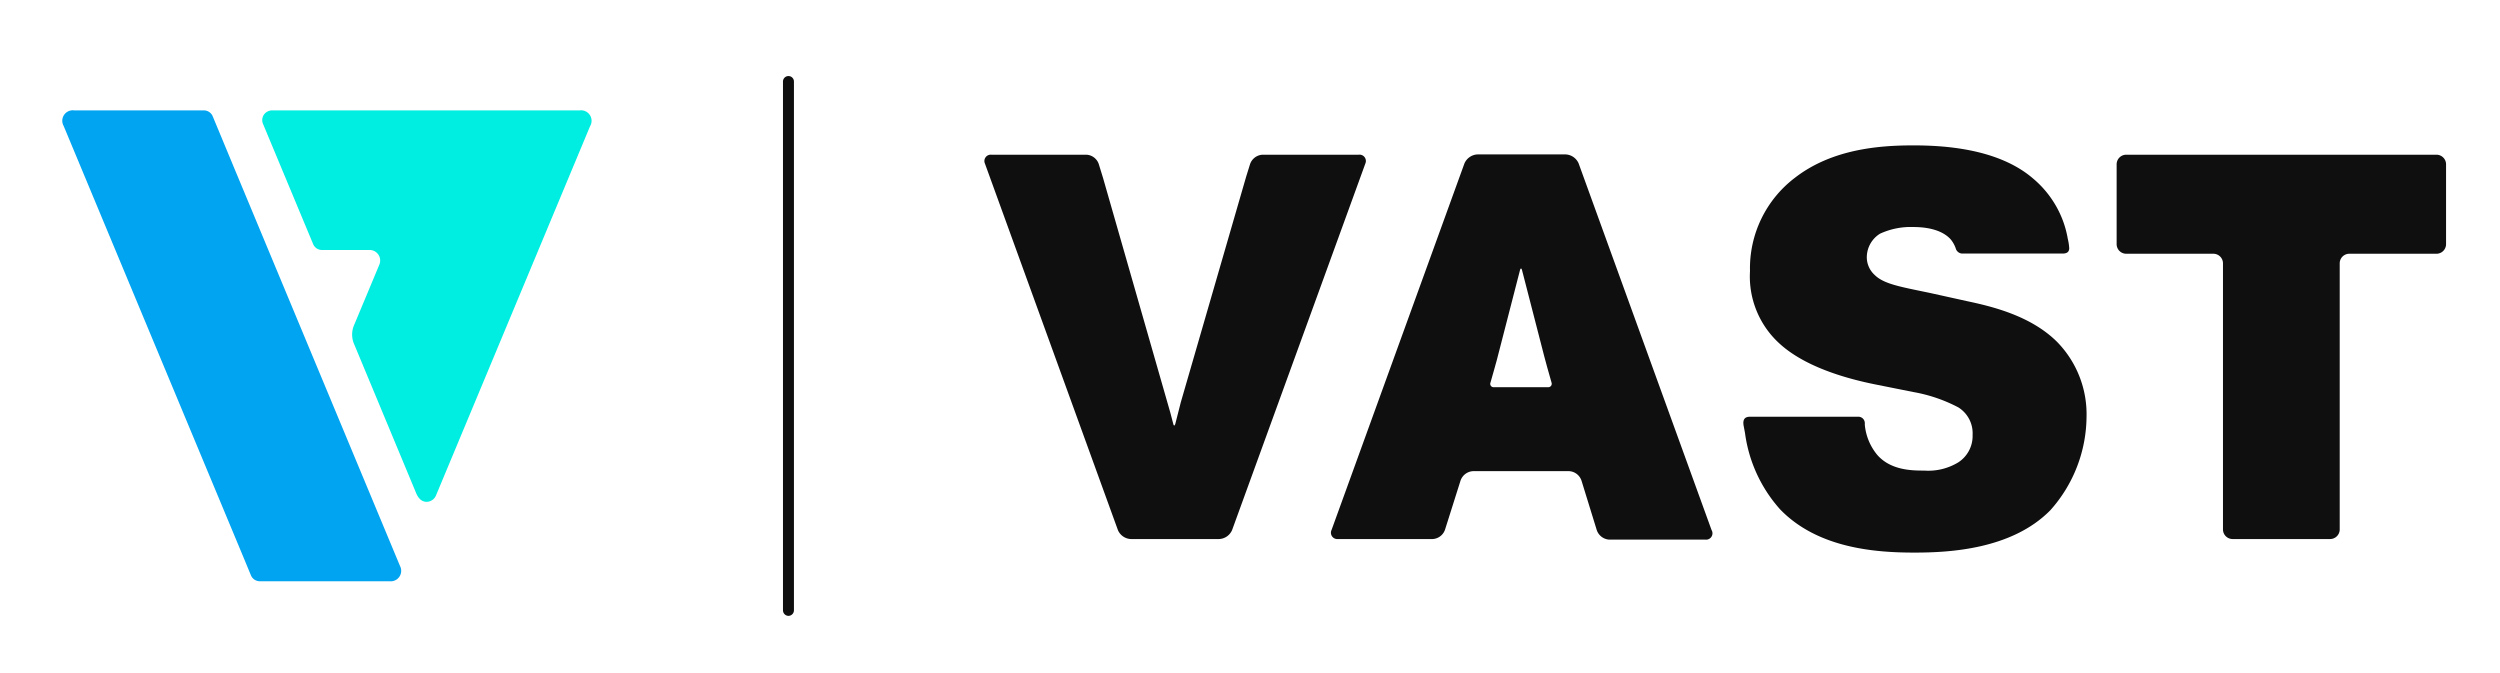 <svg id="Layer_4" data-name="Layer 4" xmlns="http://www.w3.org/2000/svg" viewBox="0 0 260 70"><defs><style>.cls-1{fill:#0f0f0f;}.cls-2{fill:#00ede1;}.cls-3{fill:#00a4f1;}</style></defs><path class="cls-1" d="M82,64.05a.58.58,0,0,1-.57-.57v-55a.57.57,0,1,1,1.14,0v55A.58.58,0,0,1,82,64.05Z"/><path class="cls-1" d="M178,55.12,164.18,17a1.55,1.55,0,0,0-1.34-.94h-9.19a1.56,1.56,0,0,0-1.35.94L138.48,55.12a.66.66,0,0,0,.66.94H149a1.44,1.44,0,0,0,1.29-1L151.89,50a1.46,1.46,0,0,1,1.3-1h10a1.44,1.44,0,0,1,1.29,1l1.58,5.12a1.46,1.46,0,0,0,1.3,1h10A.66.66,0,0,0,178,55.12ZM161,40.27h-5.63a.35.35,0,0,1-.36-.48l.47-1.66c.07-.27.2-.7.27-1l2.32-9c.06-.27.17-.27.23,0l2.32,9c.07.26.19.69.27,1l.47,1.66A.36.36,0,0,1,161,40.27Z"/><path class="cls-1" d="M253.39,16.09H221.13a1,1,0,0,0-1,1v8.3a1,1,0,0,0,1,1h9.06a1,1,0,0,1,1,1V55.06a1,1,0,0,0,1,1h10.14a1,1,0,0,0,1-1V27.39a1,1,0,0,1,1-1h9.06a1,1,0,0,0,1-1v-8.3A1,1,0,0,0,253.39,16.09Z"/><path class="cls-1" d="M213.94,35.56c-2.69-2.68-6.63-3.66-9.32-4.23l-3.89-.86c-3-.63-4.8-.91-5.77-1.88a2.49,2.49,0,0,1-.81-1.95,2.89,2.89,0,0,1,1.38-2.34,7.61,7.61,0,0,1,3.43-.69c2.17,0,3.31.63,3.89,1.26a3,3,0,0,1,.54.94v0a.73.73,0,0,0,.76.56h10.36c.43,0,.67-.15.69-.53h0a5.23,5.23,0,0,0-.15-1,10.51,10.51,0,0,0-.55-2h0a10.56,10.56,0,0,0-3.08-4.29c-3.66-3.14-9.37-3.43-12.46-3.43-3.6,0-8.46.4-12.29,3.37A11.82,11.82,0,0,0,182,28.19a9.42,9.42,0,0,0,3.08,7.55c1.43,1.31,4.24,3.08,9.9,4.23l4,.8a16,16,0,0,1,4.69,1.6,3.17,3.17,0,0,1,1.48,2.86,3.26,3.26,0,0,1-1.48,2.85,6,6,0,0,1-3.55.86c-1.2,0-3.43,0-4.86-1.6a5.73,5.73,0,0,1-1.32-3.16v-.1a.38.38,0,0,0,0-.1.67.67,0,0,0-.71-.64H182c-.56,0-.79.3-.65,1l.13.69a14.84,14.84,0,0,0,3.63,7.92c3.95,4.12,10.06,4.52,14,4.52,3.66,0,10.12-.34,14.12-4.4A14.73,14.73,0,0,0,217,43.34,10.75,10.75,0,0,0,213.94,35.56Z"/><path class="cls-1" d="M141.3,16.09h-10a1.45,1.45,0,0,0-1.3,1l-.39,1.25h0l-6.81,23.51-.56,2.2c-.07.27-.17.27-.23,0l-.29-1.11-7-24.42-.44-1.43a1.43,1.43,0,0,0-1.29-1H103.1a.66.66,0,0,0-.66.94l13.82,38.09a1.53,1.53,0,0,0,1.34.94h9.19a1.54,1.54,0,0,0,1.35-.94L142,17A.66.66,0,0,0,141.3,16.09Z"/><path class="cls-2" d="M60.3,11.48h-32a1,1,0,0,0-.39.08,1,1,0,0,0-.55,1.34l5.2,12.47a1,1,0,0,0,.94.63h4.86a1.1,1.1,0,0,1,1.11,1.48l-2.69,6.44a2.5,2.5,0,0,0,0,1.75l6.46,15.52c.22.57.57,1,1.13,1a1.08,1.08,0,0,0,1-.73l16-38.34A1.09,1.09,0,0,0,60.3,11.48Z"/><path class="cls-3" d="M41.6,58.86,24.28,17.29h0l-2.16-5.2a1,1,0,0,0-.91-.61H7.71A1.09,1.09,0,0,0,6.62,13.1l18.76,45,.72,1.74a1,1,0,0,0,.9.61H40.52A1.09,1.09,0,0,0,41.6,58.86Z"/></svg>